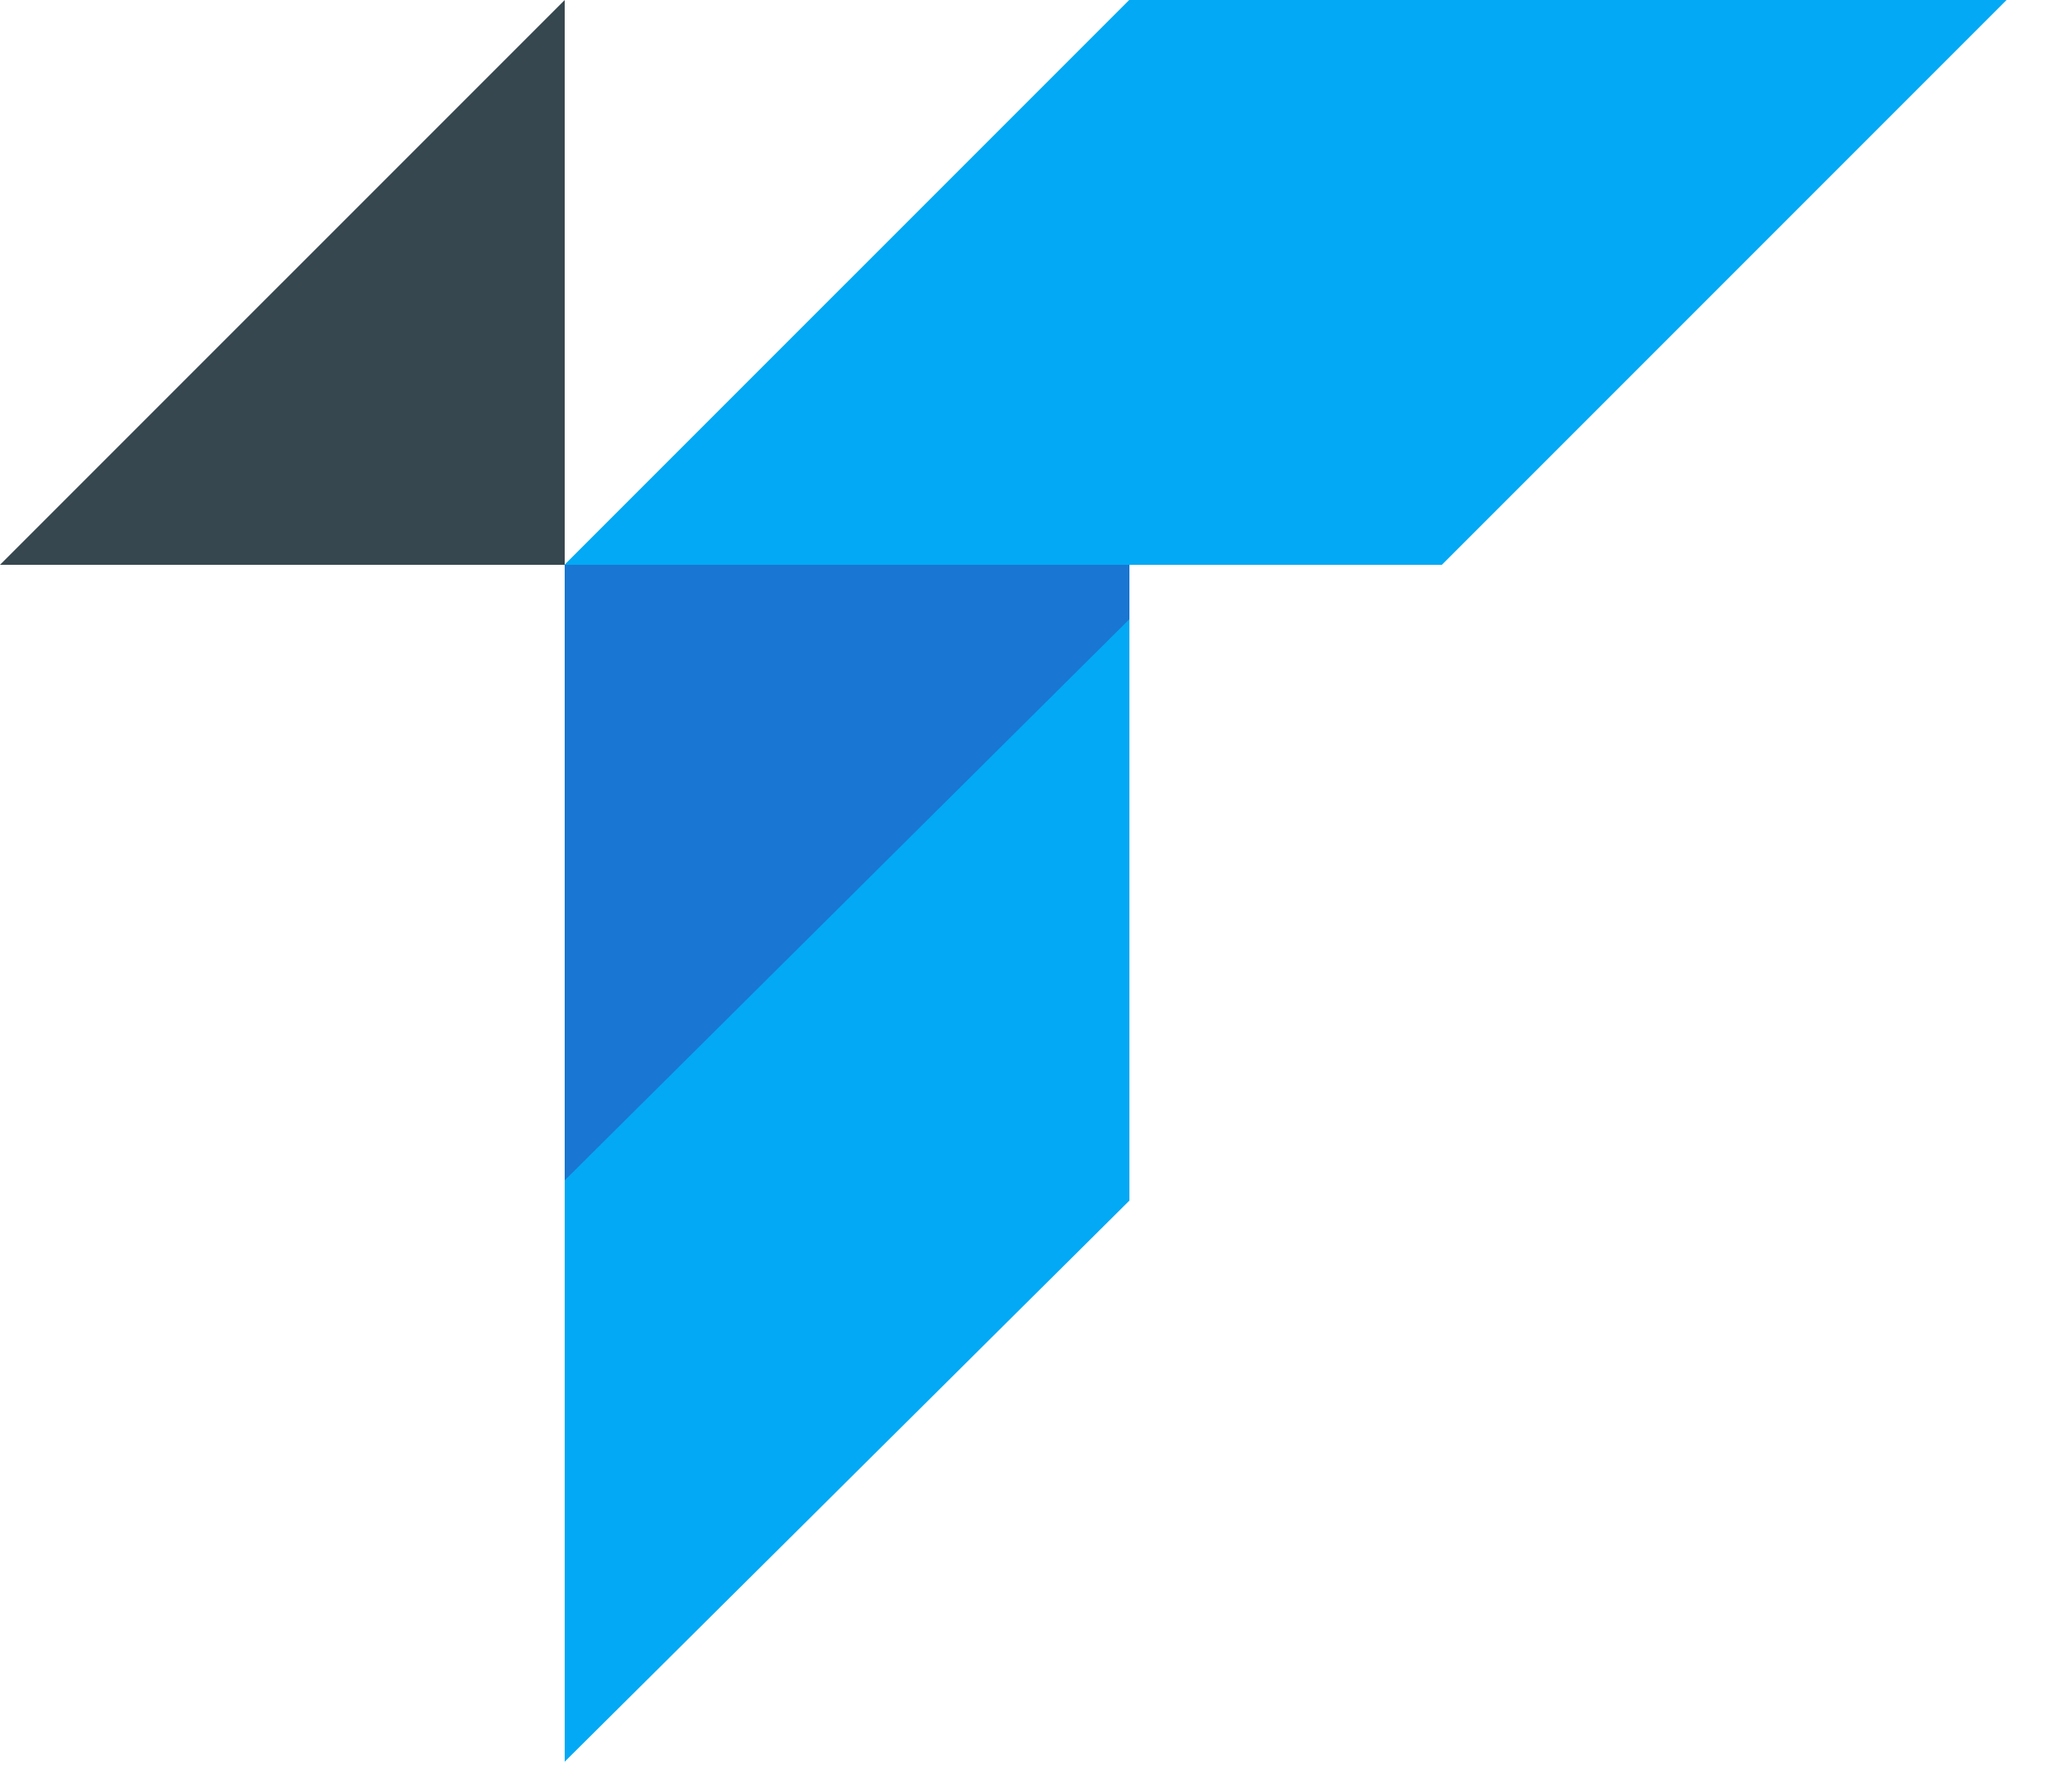 <svg width="30" height="26" viewBox="0 0 30 26" fill="none" xmlns="http://www.w3.org/2000/svg">
<path fill-rule="evenodd" clip-rule="evenodd" d="M16.392 3.05176e-05L8.196 8.196V25.564L16.392 17.422V8.196V3.05176e-05Z" fill="#03A9F4"/>
<path fill-rule="evenodd" clip-rule="evenodd" d="M8.196 3.05176e-05L0 8.196H8.196V3.05176e-05Z" fill="#37474F"/>
<path fill-rule="evenodd" clip-rule="evenodd" d="M16.392 3.05176e-05L8.196 8.196H14.131H20.927L29.123 3.05176e-05H16.392Z" fill="#03A9F4"/>
<path fill-rule="evenodd" clip-rule="evenodd" d="M16.392 8.985L8.196 17.128V8.196H16.392V8.985Z" fill="#1976D2"/>
</svg>
